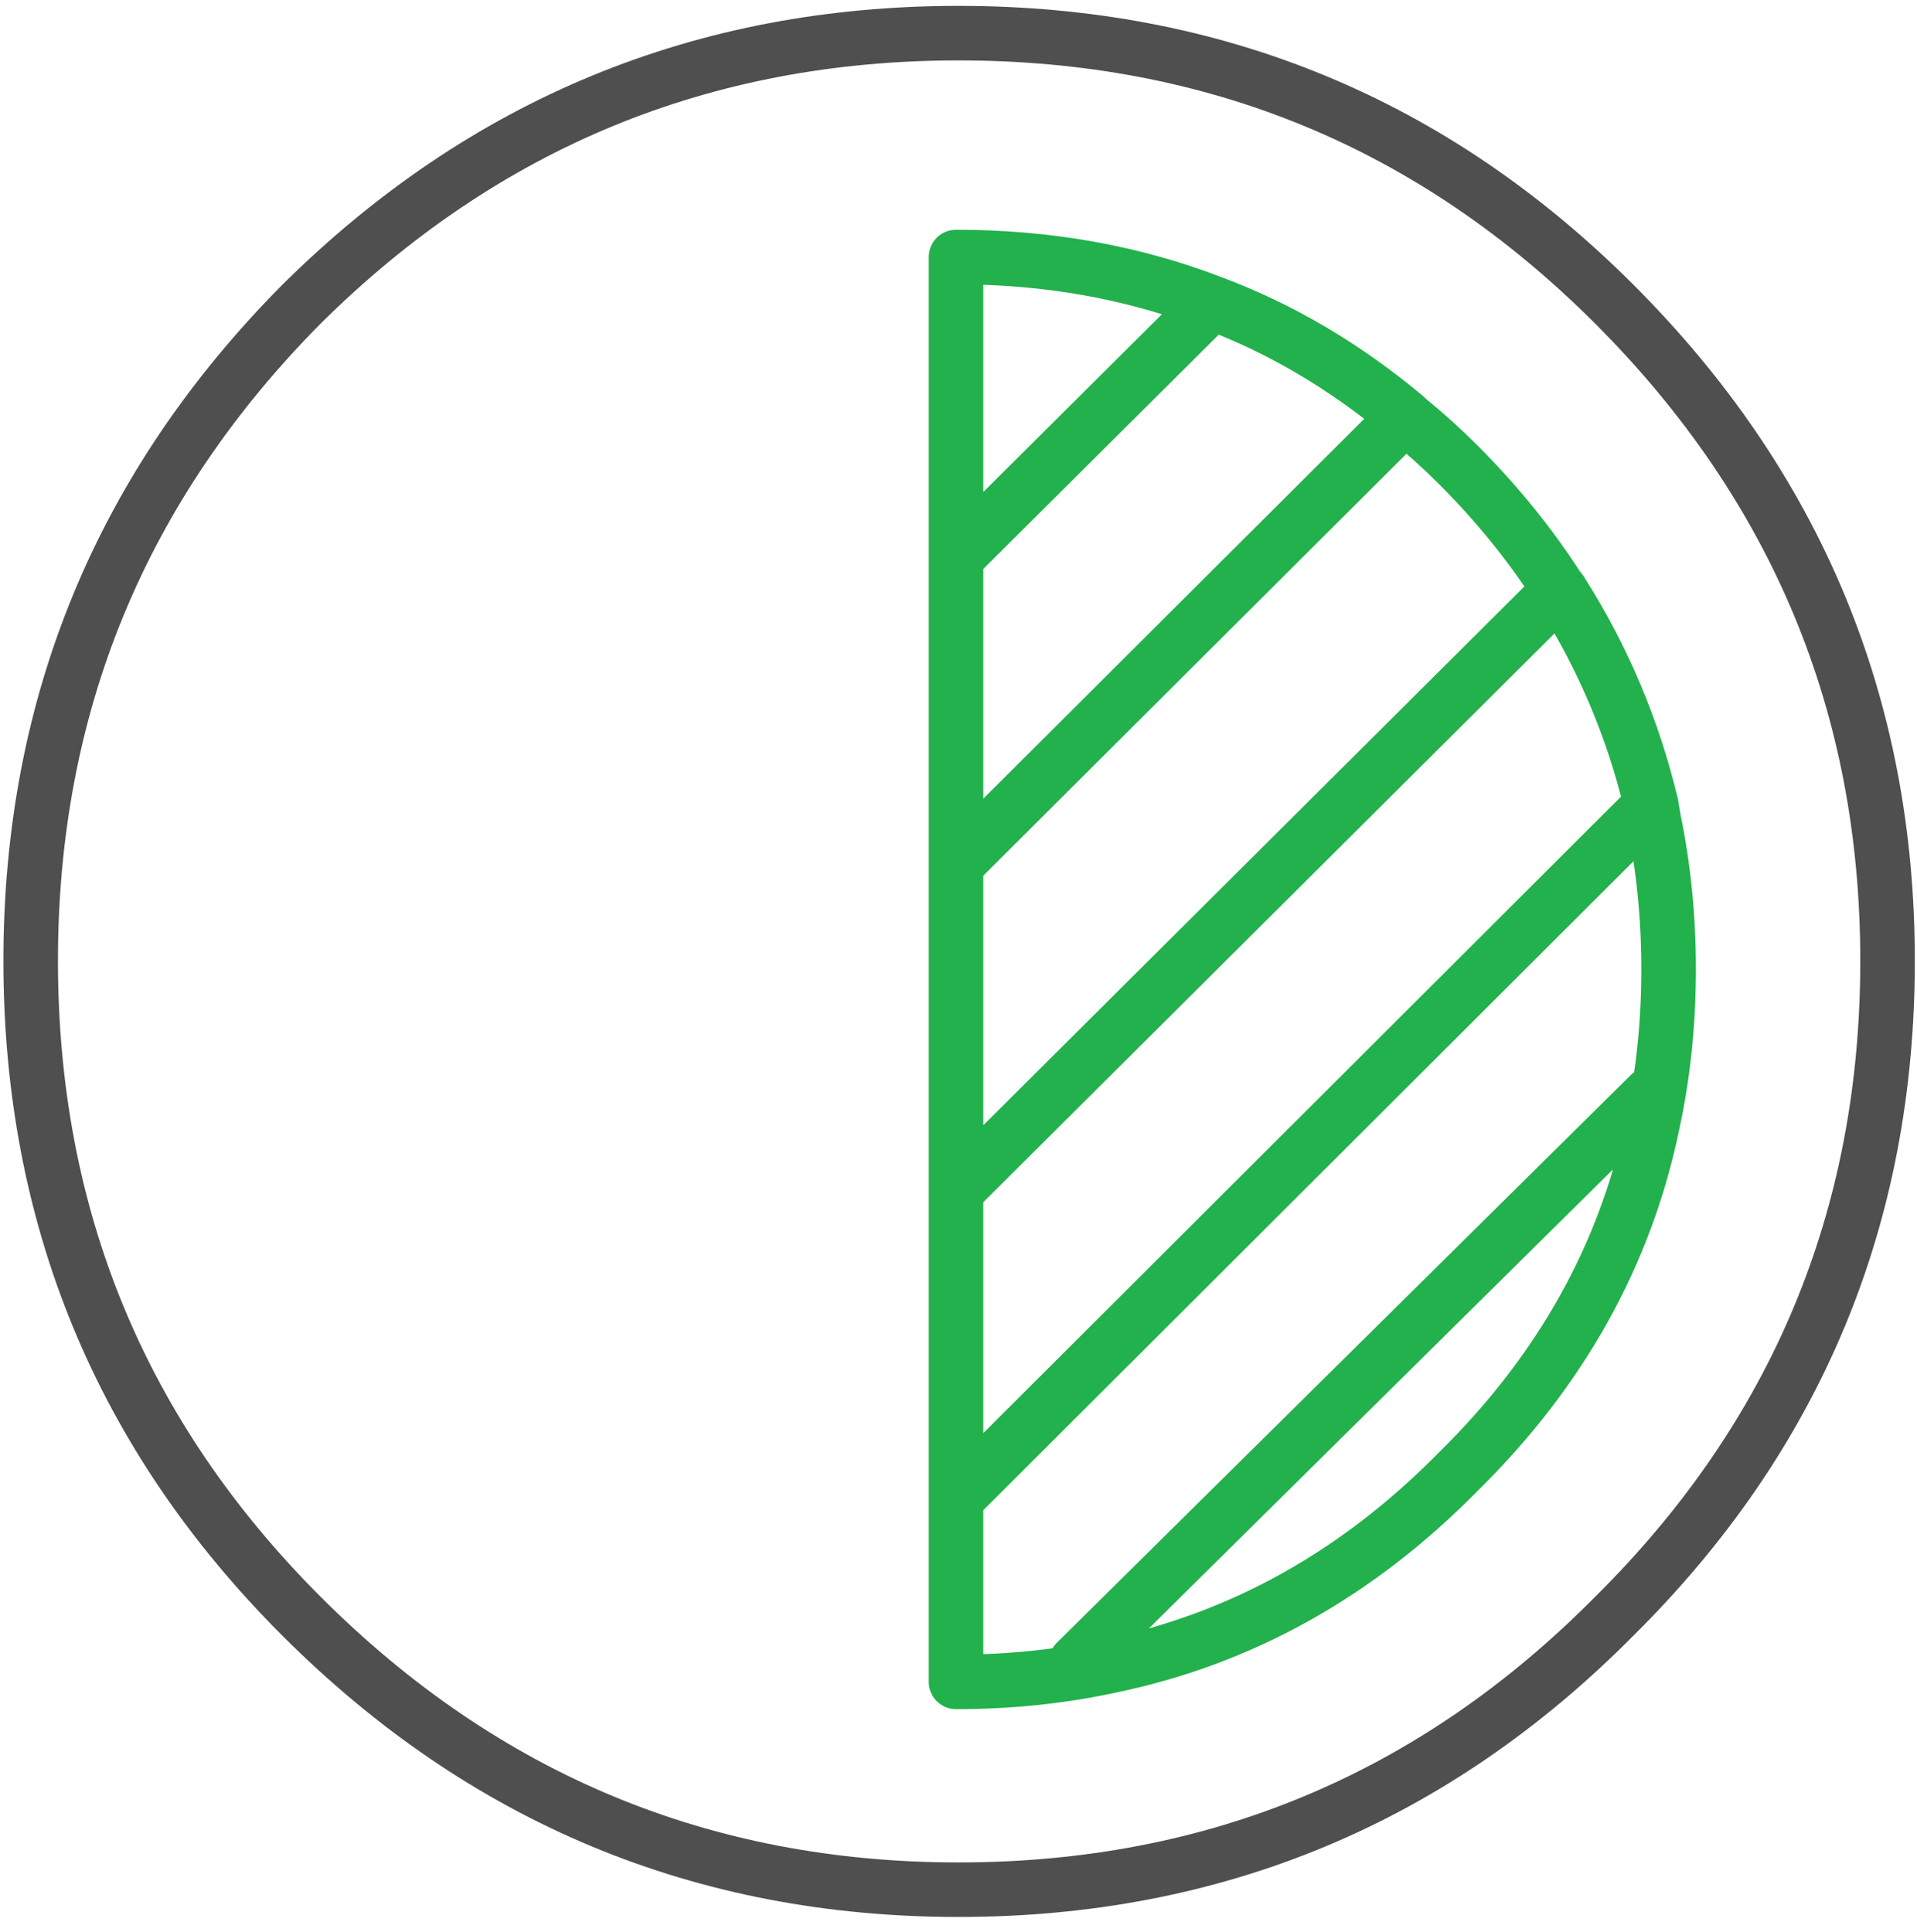 <svg width="123" height="124" viewBox="0 0 123 124" fill="none" xmlns="http://www.w3.org/2000/svg">
<path d="M121.111 61.659C121.111 78.116 115.263 92.139 103.569 103.727C91.98 115.422 77.957 121.269 61.5 121.269C45.096 121.269 31.047 115.422 19.352 103.727C7.763 92.139 1.969 78.116 1.969 61.659C1.969 45.255 7.763 31.205 19.352 19.511C31.047 7.922 45.096 2.127 61.5 2.127C77.957 2.127 91.98 7.922 103.569 19.511C115.263 31.205 121.111 45.255 121.111 61.659Z" stroke="#4F4F4F" stroke-width="3.5" stroke-linecap="round" stroke-linejoin="round"/>
<path d="M90.155 26.734C90.208 26.787 90.261 26.84 90.314 26.892C91.425 27.792 92.51 28.771 93.568 29.829C96.055 32.316 98.198 34.962 99.997 37.767C99.997 37.82 100.024 37.846 100.077 37.846C100.13 37.899 100.183 37.979 100.236 38.084C102.881 42.265 104.786 46.789 105.951 51.657C106.003 51.975 106.056 52.292 106.109 52.61C106.744 55.679 107.062 58.881 107.062 62.214C107.062 65.654 106.718 68.961 106.03 72.136C104.284 80.55 100.13 87.985 93.568 94.441C87.112 101.002 79.677 105.156 71.264 106.903C68.089 107.59 64.781 107.934 61.342 107.934V96.187V76.422V55.468V35.782V16.494C67.216 16.494 72.692 17.473 77.772 19.431C82.165 21.072 86.292 23.506 90.155 26.734ZM90.155 26.734L61.342 55.468L90.155 26.734ZM61.342 76.422L100.077 37.846M69.041 106.664L105.871 70.231L69.041 106.664ZM61.342 35.782L77.772 19.431L61.342 35.782ZM61.342 96.187L105.951 51.657L61.342 96.187Z" stroke="#22B14C" stroke-width="3.5" stroke-linecap="round" stroke-linejoin="round"/>
</svg>
